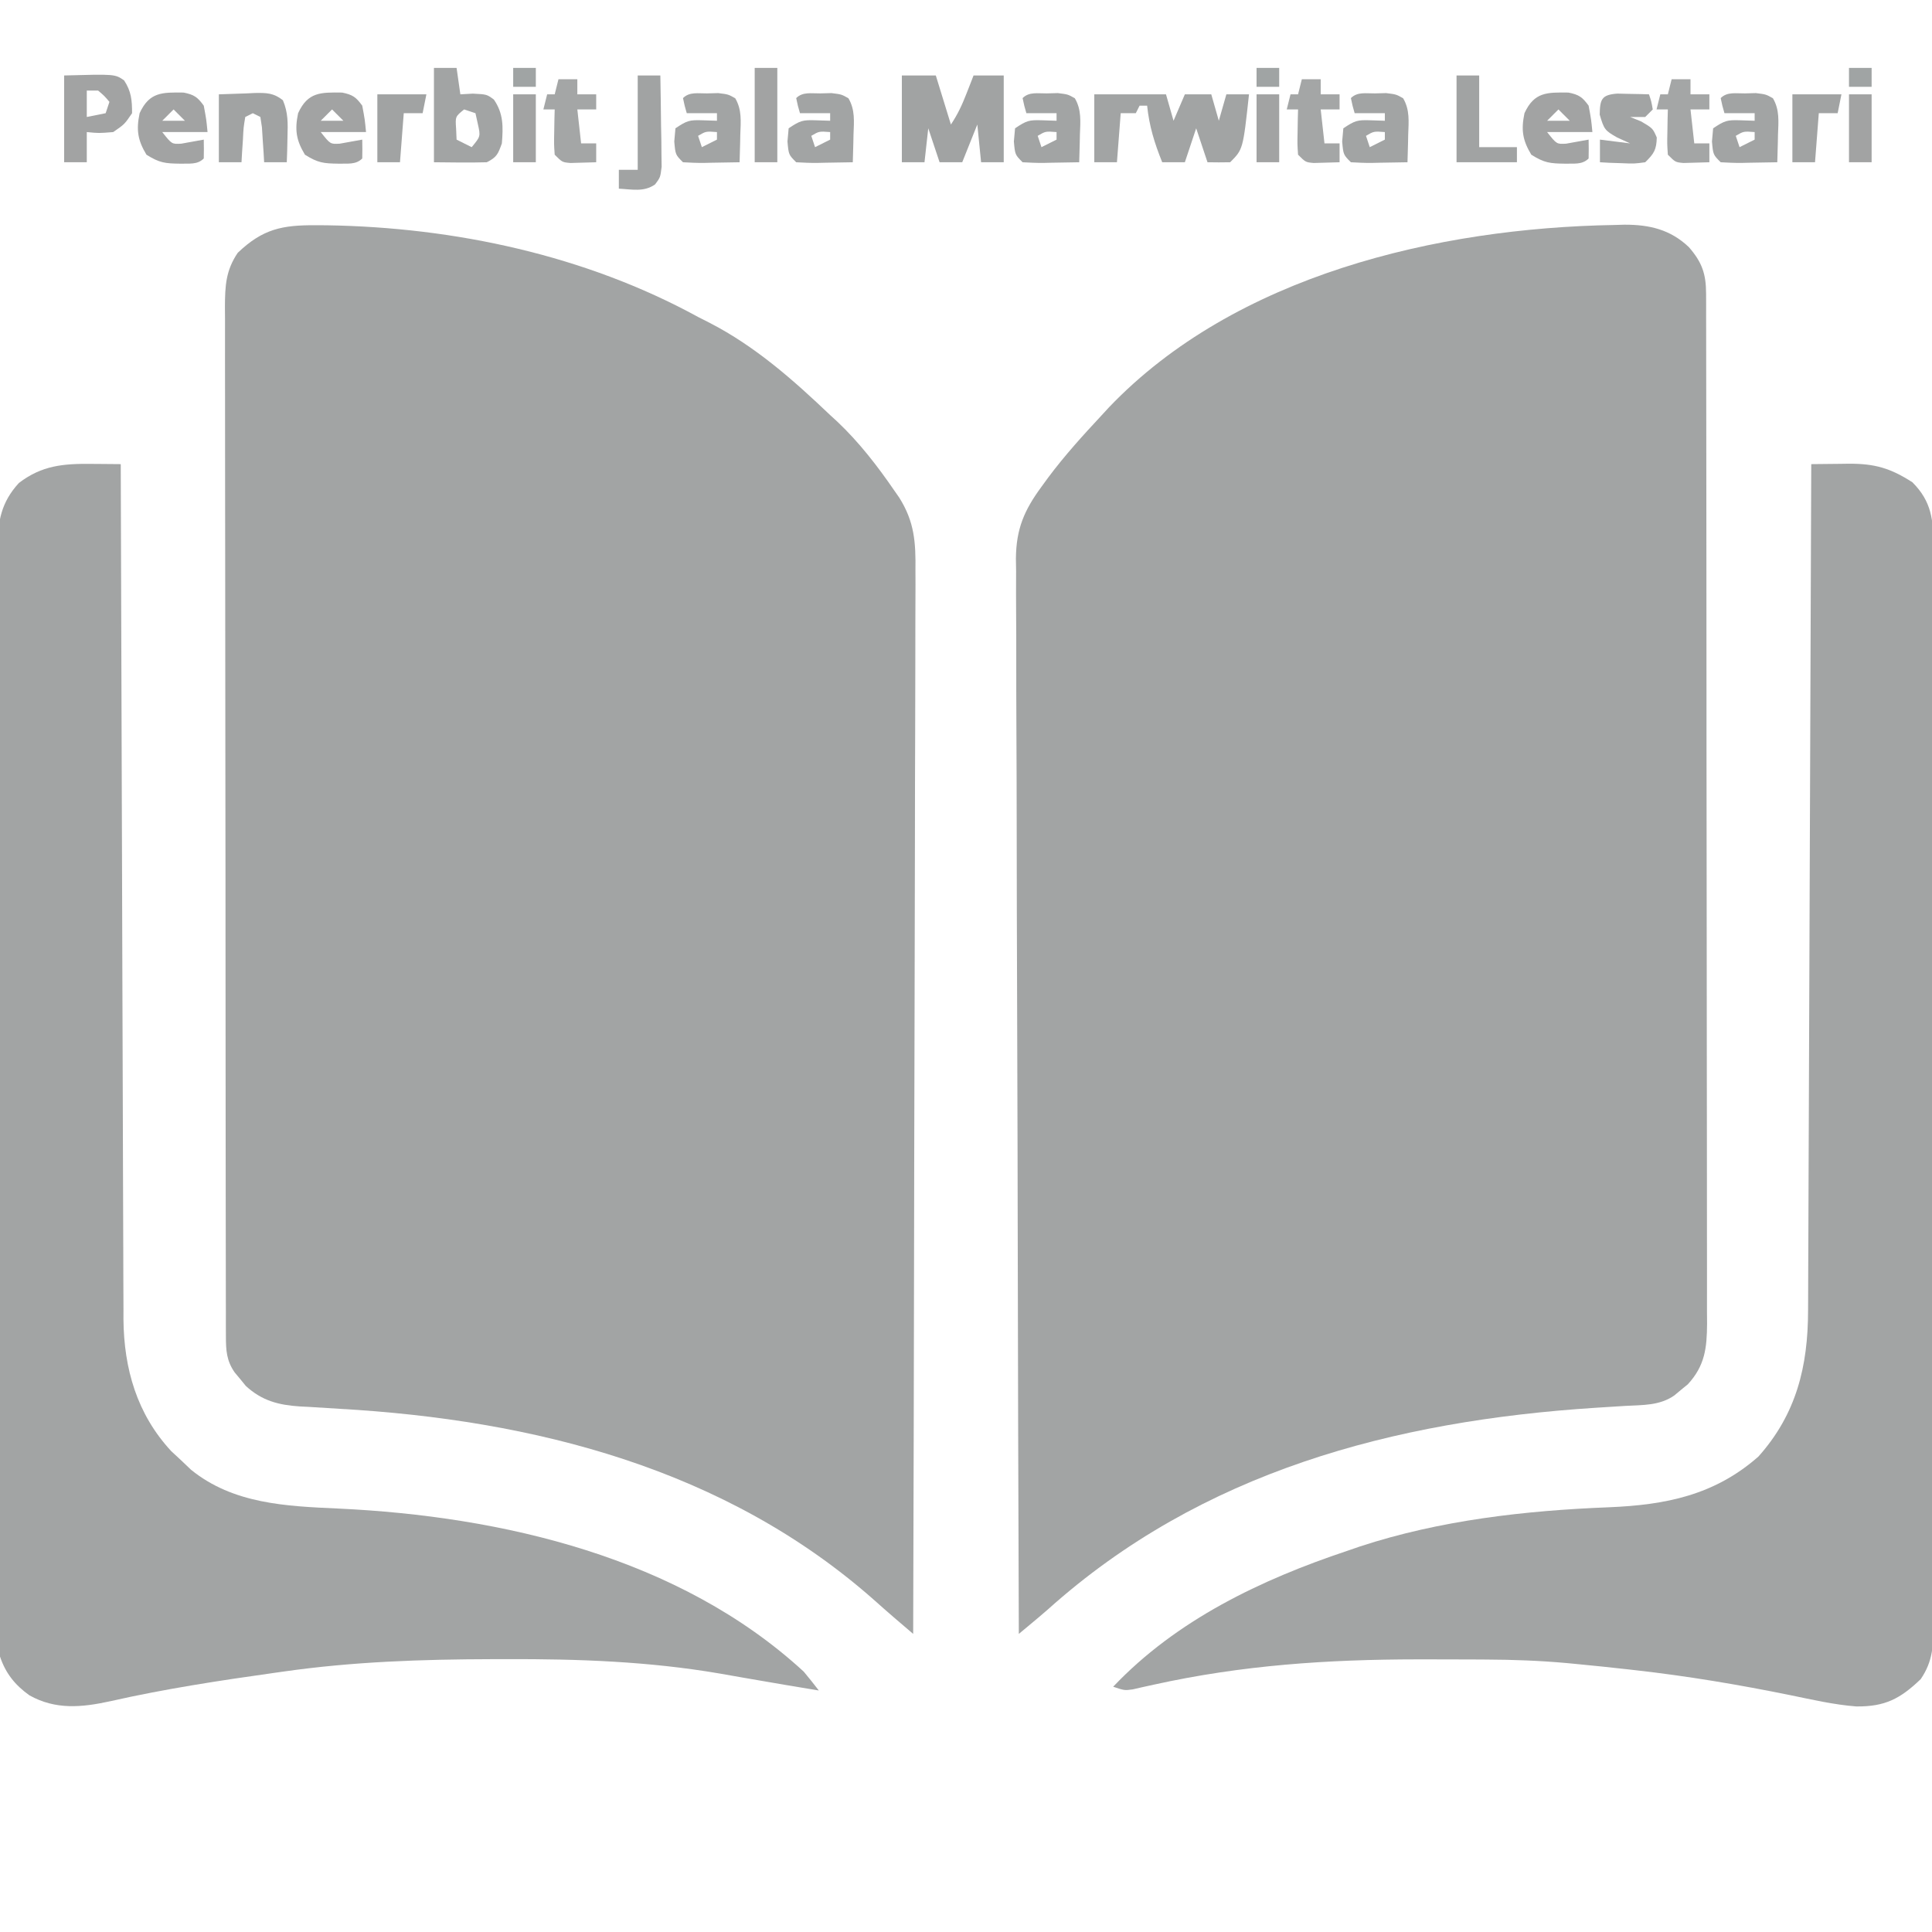 <?xml version="1.0" encoding="UTF-8"?>
<svg version="1.1" xmlns="http://www.w3.org/2000/svg" width="512" height="512">
<path d="M0 0 C0.905 -0.026 1.81 -0.052 2.743 -0.079 C9.362 -0.096 14.895 1.187 19.811 5.858 C23.319 9.883 24.374 12.97 24.381 18.194 C24.385 19.192 24.389 20.191 24.393 21.22 C24.392 22.32 24.391 23.42 24.39 24.553 C24.393 25.719 24.396 26.886 24.399 28.087 C24.407 31.33 24.409 34.572 24.41 37.815 C24.412 41.31 24.419 44.805 24.426 48.299 C24.44 55.944 24.446 63.589 24.45 71.233 C24.453 76.006 24.457 80.778 24.462 85.55 C24.474 98.76 24.484 111.97 24.488 125.18 C24.488 126.448 24.488 126.448 24.488 127.742 C24.488 128.59 24.489 129.438 24.489 130.311 C24.489 132.029 24.49 133.746 24.49 135.464 C24.491 136.742 24.491 136.742 24.491 138.046 C24.495 151.854 24.512 165.663 24.536 179.471 C24.559 193.644 24.572 207.816 24.573 221.989 C24.574 229.948 24.58 237.907 24.598 245.866 C24.613 252.643 24.618 259.42 24.61 266.197 C24.606 269.655 24.607 273.113 24.621 276.571 C24.634 280.319 24.628 284.067 24.617 287.816 C24.63 289.456 24.63 289.456 24.642 291.129 C24.6 297.579 24.089 302.297 19.531 307.238 C18.943 307.717 18.356 308.195 17.75 308.688 C17.162 309.179 16.574 309.67 15.969 310.176 C12.049 312.911 7.604 312.694 3.008 312.953 C1.299 313.059 -0.41 313.166 -2.119 313.274 C-3.467 313.359 -3.467 313.359 -4.841 313.445 C-58.433 316.902 -109.313 330.354 -150.038 366.88 C-151.626 368.267 -153.236 369.62 -154.857 370.968 C-155.812 371.763 -156.766 372.557 -157.75 373.375 C-157.887 336.091 -157.993 298.808 -158.056 261.524 C-158.064 257.121 -158.072 252.717 -158.08 248.314 C-158.081 247.437 -158.083 246.561 -158.084 245.658 C-158.11 231.47 -158.158 217.283 -158.213 203.096 C-158.269 188.534 -158.302 173.973 -158.315 159.412 C-158.323 150.429 -158.349 141.447 -158.397 132.464 C-158.429 126.301 -158.439 120.139 -158.431 113.976 C-158.427 110.422 -158.433 106.869 -158.465 103.315 C-158.5 99.456 -158.488 95.598 -158.472 91.739 C-158.489 90.624 -158.506 89.509 -158.524 88.361 C-158.435 80.539 -156.356 75.644 -151.75 69.375 C-151.175 68.585 -150.6 67.795 -150.007 66.982 C-145.639 61.119 -140.729 55.719 -135.75 50.375 C-134.812 49.356 -134.812 49.356 -133.855 48.316 C-100.374 13.285 -46.778 0.802 0 0 Z " fill="#A2A4A4" transform="translate(427.75,59.625)"/>
<path d="M0 0 C0.96 0.005 1.921 0.01 2.91 0.015 C36.798 0.545 71.478 7.973 101.312 24.312 C102.301 24.814 103.29 25.315 104.309 25.832 C116.463 32.09 126.484 40.958 136.312 50.312 C136.958 50.905 137.604 51.498 138.27 52.109 C143.974 57.506 148.88 63.843 153.312 70.312 C153.745 70.932 154.177 71.552 154.622 72.19 C158.677 78.638 159.011 84.061 158.914 91.556 C158.92 93.369 158.92 93.369 158.927 95.218 C158.934 98.55 158.918 101.881 158.893 105.213 C158.871 108.814 158.879 112.415 158.882 116.016 C158.885 122.248 158.869 128.48 158.841 134.712 C158.8 143.722 158.787 152.732 158.781 161.742 C158.77 176.362 158.737 190.982 158.69 205.602 C158.644 219.8 158.608 233.998 158.587 248.197 C158.586 249.072 158.585 249.948 158.583 250.851 C158.577 255.244 158.57 259.638 158.564 264.032 C158.512 300.459 158.424 336.886 158.312 373.312 C157.213 372.372 156.113 371.432 155.014 370.491 C154.401 369.968 153.789 369.444 153.158 368.904 C151.456 367.436 149.771 365.95 148.094 364.453 C108.622 329.479 57.777 316.581 6.239 313.656 C3.558 313.5 0.879 313.329 -1.801 313.156 C-2.607 313.116 -3.413 313.075 -4.244 313.033 C-9.859 312.662 -14.281 311.532 -18.551 307.594 C-19.029 307.006 -19.507 306.418 -20 305.812 C-20.491 305.225 -20.982 304.637 -21.488 304.031 C-23.664 300.913 -23.814 298.172 -23.819 294.494 C-23.823 293.495 -23.827 292.497 -23.831 291.468 C-23.83 290.368 -23.829 289.268 -23.828 288.134 C-23.831 286.968 -23.834 285.802 -23.837 284.6 C-23.844 281.358 -23.847 278.115 -23.848 274.873 C-23.849 271.378 -23.857 267.883 -23.864 264.388 C-23.877 256.743 -23.883 249.099 -23.888 241.454 C-23.89 236.682 -23.895 231.91 -23.899 227.137 C-23.911 213.928 -23.922 200.718 -23.925 187.508 C-23.925 186.662 -23.926 185.816 -23.926 184.945 C-23.926 184.098 -23.926 183.25 -23.926 182.377 C-23.927 180.659 -23.927 178.941 -23.928 177.223 C-23.928 176.371 -23.928 175.519 -23.928 174.641 C-23.932 160.833 -23.95 147.025 -23.973 133.217 C-23.997 119.044 -24.009 104.871 -24.01 90.698 C-24.011 82.739 -24.017 74.78 -24.035 66.821 C-24.051 60.044 -24.056 53.267 -24.048 46.49 C-24.044 43.032 -24.045 39.575 -24.059 36.117 C-24.071 32.368 -24.065 28.62 -24.055 24.872 C-24.063 23.778 -24.071 22.685 -24.079 21.559 C-24.043 16.068 -23.865 12.011 -20.688 7.312 C-14.033 0.948 -8.862 -0.054 0 0 Z " fill="#A2A4A4" transform="translate(83.688,59.688)"/>
<path d="M0 0 C2.569 -0.034 5.138 -0.059 7.707 -0.078 C8.793 -0.094 8.793 -0.094 9.901 -0.11 C16.824 -0.149 20.991 1.061 26.812 4.812 C31.903 9.903 32.351 14.783 32.401 21.677 C32.391 23.413 32.391 23.413 32.381 25.184 C32.386 26.422 32.39 27.661 32.395 28.936 C32.405 32.366 32.401 35.795 32.392 39.225 C32.385 42.926 32.396 46.628 32.404 50.329 C32.417 57.578 32.415 64.826 32.406 72.074 C32.399 77.965 32.398 83.856 32.401 89.747 C32.402 90.585 32.402 91.424 32.403 92.287 C32.404 93.991 32.405 95.694 32.406 97.397 C32.414 113.368 32.404 129.339 32.388 145.309 C32.375 159.013 32.377 172.717 32.391 186.421 C32.407 202.335 32.413 218.249 32.404 234.163 C32.403 235.859 32.402 237.556 32.401 239.253 C32.401 240.088 32.401 240.923 32.4 241.783 C32.397 247.667 32.402 253.551 32.409 259.435 C32.417 266.605 32.415 273.775 32.399 280.946 C32.391 284.604 32.388 288.262 32.398 291.921 C32.409 295.886 32.396 299.851 32.381 303.816 C32.388 304.973 32.394 306.131 32.401 307.323 C32.36 312.937 32.288 317.214 29 322 C23.536 327.227 19.531 329.29 11.956 329.225 C6.044 328.775 0.249 327.425 -5.552 326.236 C-19.164 323.463 -32.757 321.18 -46.562 319.625 C-47.26 319.546 -47.957 319.467 -48.675 319.386 C-53.114 318.889 -57.554 318.422 -62 318 C-63.334 317.871 -63.334 317.871 -64.696 317.74 C-71.881 317.087 -79.006 316.827 -86.219 316.797 C-87.347 316.79 -88.476 316.783 -89.639 316.776 C-93.259 316.758 -96.88 316.752 -100.5 316.75 C-101.735 316.749 -102.971 316.749 -104.244 316.748 C-128.194 316.769 -150.828 318.273 -174.279 323.462 C-175.736 323.782 -175.736 323.782 -177.223 324.109 C-178.503 324.403 -178.503 324.403 -179.809 324.702 C-182 325 -182 325 -185 324 C-168.214 306.306 -145.839 295.622 -123 288 C-121.873 287.612 -120.747 287.224 -119.586 286.824 C-98.352 279.863 -75.804 277.309 -53.562 276.438 C-38.633 275.826 -25.628 273.251 -14 263 C-3.936 251.729 -0.858 239.083 -0.842 224.275 C-0.837 223.313 -0.832 222.352 -0.827 221.361 C-0.811 218.149 -0.803 214.937 -0.795 211.725 C-0.785 209.418 -0.775 207.112 -0.765 204.806 C-0.738 198.55 -0.717 192.294 -0.697 186.039 C-0.675 179.499 -0.647 172.96 -0.621 166.42 C-0.576 155.445 -0.536 144.471 -0.497 133.496 C-0.458 122.195 -0.416 110.893 -0.372 99.591 C-0.368 98.545 -0.368 98.545 -0.364 97.479 C-0.35 93.981 -0.337 90.484 -0.323 86.986 C-0.209 57.991 -0.102 28.996 0 0 Z " fill="#A2A4A4" transform="translate(480,123)"/>
<path d="M0 0 C0.745 0.005 1.49 0.009 2.258 0.014 C4.089 0.025 5.919 0.043 7.75 0.062 C7.753 1.259 7.757 2.456 7.76 3.689 C7.839 32.12 7.928 60.551 8.03 88.982 C8.043 92.485 8.055 95.987 8.067 99.489 C8.07 100.186 8.072 100.883 8.075 101.601 C8.115 112.879 8.147 124.156 8.177 135.433 C8.209 147.012 8.247 158.59 8.293 170.168 C8.318 176.668 8.34 183.169 8.353 189.669 C8.366 195.791 8.388 201.912 8.417 208.033 C8.426 210.277 8.432 212.521 8.434 214.765 C8.438 217.835 8.453 220.906 8.472 223.976 C8.47 224.858 8.468 225.739 8.466 226.647 C8.583 239.792 12.037 251.819 21.125 261.625 C21.991 262.429 22.858 263.234 23.75 264.062 C24.616 264.887 25.483 265.712 26.375 266.562 C37.548 275.621 51.571 276.223 65.312 276.839 C108.768 278.862 155.803 289.751 188.75 320.062 C190.114 321.704 191.456 323.365 192.75 325.062 C186.84 324.085 180.931 323.099 175.031 322.062 C174.077 321.897 173.123 321.733 172.141 321.562 C170.244 321.234 168.348 320.901 166.453 320.562 C147.644 317.344 128.99 316.691 109.938 316.75 C108.725 316.752 107.512 316.754 106.262 316.756 C87.574 316.803 69.271 317.408 50.75 320.062 C50.096 320.154 49.441 320.246 48.767 320.341 C34.112 322.4 19.463 324.62 5.023 327.894 C-2.569 329.555 -9.514 330.234 -16.457 326.34 C-20.241 323.644 -22.767 320.512 -24.25 316.062 C-24.345 314.372 -24.383 312.677 -24.387 310.984 C-24.392 309.927 -24.397 308.871 -24.402 307.782 C-24.403 306.617 -24.403 305.453 -24.404 304.253 C-24.41 302.401 -24.41 302.401 -24.417 300.512 C-24.428 297.08 -24.435 293.648 -24.439 290.215 C-24.445 286.516 -24.457 282.816 -24.468 279.116 C-24.492 270.179 -24.507 261.241 -24.52 252.303 C-24.523 249.779 -24.527 247.255 -24.531 244.731 C-24.557 229.058 -24.579 213.385 -24.591 197.712 C-24.594 194.081 -24.597 190.451 -24.6 186.82 C-24.601 185.918 -24.602 185.015 -24.602 184.086 C-24.615 169.467 -24.648 154.849 -24.69 140.23 C-24.732 125.224 -24.756 110.217 -24.761 95.21 C-24.765 86.784 -24.776 78.357 -24.809 69.931 C-24.837 62.755 -24.848 55.579 -24.837 48.403 C-24.832 44.742 -24.835 41.081 -24.859 37.421 C-24.886 33.449 -24.874 29.479 -24.858 25.507 C-24.879 23.777 -24.879 23.777 -24.9 22.012 C-24.833 15.198 -23.963 10.208 -19.25 5.062 C-13.165 0.388 -7.423 -0.085 0 0 Z " fill="#A2A4A4" transform="translate(24.25,122.938)"/>
<path d="M0 0 C6.333 0 12.667 0 19 0 C19.66 2.31 20.32 4.62 21 7 C21.99 4.69 22.98 2.38 24 0 C26.31 0 28.62 0 31 0 C31.66 2.31 32.32 4.62 33 7 C33.66 4.69 34.32 2.38 35 0 C36.98 0 38.96 0 41 0 C39.415 14.585 39.415 14.585 36 18 C34 18.041 32 18.043 30 18 C28.515 13.545 28.515 13.545 27 9 C26.01 11.97 25.02 14.94 24 18 C22.02 18 20.04 18 18 18 C15.946 12.911 14.568 8.455 14 3 C13.34 3 12.68 3 12 3 C11.67 3.66 11.34 4.32 11 5 C9.68 5 8.36 5 7 5 C6.67 9.29 6.34 13.58 6 18 C4.02 18 2.04 18 0 18 C0 12.06 0 6.12 0 0 Z " fill="#A2A4A4" transform="translate(290,25)"/>
<path d="M0 0 C2.97 0 5.94 0 9 0 C10.32 4.29 11.64 8.58 13 13 C14.827 10.259 15.937 7.862 17.125 4.812 C17.478 3.911 17.831 3.01 18.195 2.082 C18.461 1.395 18.726 0.708 19 0 C21.64 0 24.28 0 27 0 C27 7.59 27 15.18 27 23 C25.02 23 23.04 23 21 23 C20.505 18.05 20.505 18.05 20 13 C18.68 16.3 17.36 19.6 16 23 C14.02 23 12.04 23 10 23 C9.01 20.03 8.02 17.06 7 14 C6.67 16.97 6.34 19.94 6 23 C4.02 23 2.04 23 0 23 C0 15.41 0 7.82 0 0 Z " fill="#A1A3A3" transform="translate(239,20)"/>
<path d="M0 0 C1.98 0 3.96 0 6 0 C6.33 2.31 6.66 4.62 7 7 C8.093 6.938 9.186 6.876 10.312 6.812 C14 7 14 7 15.875 8.375 C18.444 12.085 18.356 15.616 18 20 C16.991 22.81 16.666 23.667 14 25 C9.331 25.14 4.672 25.042 0 25 C0 16.75 0 8.5 0 0 Z M8 11 C5.65 12.898 5.65 12.898 5.875 16.125 C5.916 17.074 5.957 18.023 6 19 C7.98 19.99 7.98 19.99 10 21 C12.367 18.152 12.367 18.152 11.625 14.812 C11.419 13.884 11.213 12.956 11 12 C10.01 11.67 9.02 11.34 8 11 Z " fill="#A2A4A4" transform="translate(115,18)"/>
<path d="M0 0 C13.463 -0.371 13.463 -0.371 15.887 1.301 C17.797 4.216 18 6.552 18 10 C16 12.938 16 12.938 13 15 C9.188 15.312 9.188 15.312 6 15 C6 17.64 6 20.28 6 23 C4.02 23 2.04 23 0 23 C0 15.41 0 7.82 0 0 Z M6 4 C6 6.31 6 8.62 6 11 C7.65 10.67 9.3 10.34 11 10 C11.33 9.01 11.66 8.02 12 7 C10.688 5.438 10.688 5.438 9 4 C8.01 4 7.02 4 6 4 Z " fill="#A2A3A3" transform="translate(17,20)"/>
<path d="M0 0 C1.466 -0.039 1.466 -0.039 2.961 -0.078 C5.625 0.25 5.625 0.25 7.465 1.285 C9.277 4.354 8.938 7.487 8.812 10.938 C8.792 11.99 8.792 11.99 8.771 13.064 C8.736 14.793 8.682 16.522 8.625 18.25 C6.166 18.304 3.709 18.344 1.25 18.375 C0.202 18.4 0.202 18.4 -0.867 18.426 C-2.704 18.443 -4.541 18.353 -6.375 18.25 C-8.375 16.25 -8.375 16.25 -8.688 12.75 C-8.584 11.595 -8.481 10.44 -8.375 9.25 C-5.286 7.191 -4.666 7.011 -1.188 7.125 C0.7 7.187 0.7 7.187 2.625 7.25 C2.625 6.59 2.625 5.93 2.625 5.25 C-0.015 5.25 -2.655 5.25 -5.375 5.25 C-5.938 3.312 -5.938 3.312 -6.375 1.25 C-4.643 -0.482 -2.355 0.037 0 0 Z M-2.375 11.25 C-2.045 12.24 -1.715 13.23 -1.375 14.25 C-0.055 13.59 1.265 12.93 2.625 12.25 C2.625 11.59 2.625 10.93 2.625 10.25 C-0.3 10.026 -0.3 10.026 -2.375 11.25 Z " fill="#A2A4A4" transform="translate(462.375,24.75)"/>
<path d="M0 0 C1.466 -0.039 1.466 -0.039 2.961 -0.078 C5.625 0.25 5.625 0.25 7.465 1.285 C9.277 4.354 8.938 7.487 8.812 10.938 C8.792 11.99 8.792 11.99 8.771 13.064 C8.736 14.793 8.682 16.522 8.625 18.25 C6.166 18.304 3.709 18.344 1.25 18.375 C0.202 18.4 0.202 18.4 -0.867 18.426 C-2.704 18.443 -4.541 18.353 -6.375 18.25 C-8.375 16.25 -8.375 16.25 -8.688 12.75 C-8.584 11.595 -8.481 10.44 -8.375 9.25 C-5.286 7.191 -4.666 7.011 -1.188 7.125 C0.7 7.187 0.7 7.187 2.625 7.25 C2.625 6.59 2.625 5.93 2.625 5.25 C-0.015 5.25 -2.655 5.25 -5.375 5.25 C-5.938 3.312 -5.938 3.312 -6.375 1.25 C-4.643 -0.482 -2.355 0.037 0 0 Z M-2.375 11.25 C-2.045 12.24 -1.715 13.23 -1.375 14.25 C-0.055 13.59 1.265 12.93 2.625 12.25 C2.625 11.59 2.625 10.93 2.625 10.25 C-0.3 10.026 -0.3 10.026 -2.375 11.25 Z " fill="#A2A4A4" transform="translate(364.375,24.75)"/>
<path d="M0 0 C1.466 -0.039 1.466 -0.039 2.961 -0.078 C5.625 0.25 5.625 0.25 7.465 1.285 C9.277 4.354 8.938 7.487 8.812 10.938 C8.792 11.99 8.792 11.99 8.771 13.064 C8.736 14.793 8.682 16.522 8.625 18.25 C6.166 18.304 3.709 18.344 1.25 18.375 C0.202 18.4 0.202 18.4 -0.867 18.426 C-2.704 18.443 -4.541 18.353 -6.375 18.25 C-8.375 16.25 -8.375 16.25 -8.688 12.75 C-8.584 11.595 -8.481 10.44 -8.375 9.25 C-5.286 7.191 -4.666 7.011 -1.188 7.125 C0.7 7.187 0.7 7.187 2.625 7.25 C2.625 6.59 2.625 5.93 2.625 5.25 C-0.015 5.25 -2.655 5.25 -5.375 5.25 C-5.938 3.312 -5.938 3.312 -6.375 1.25 C-4.643 -0.482 -2.355 0.037 0 0 Z M-2.375 11.25 C-2.045 12.24 -1.715 13.23 -1.375 14.25 C-0.055 13.59 1.265 12.93 2.625 12.25 C2.625 11.59 2.625 10.93 2.625 10.25 C-0.3 10.026 -0.3 10.026 -2.375 11.25 Z " fill="#A2A4A4" transform="translate(277.375,24.75)"/>
<path d="M0 0 C1.466 -0.039 1.466 -0.039 2.961 -0.078 C5.625 0.25 5.625 0.25 7.465 1.285 C9.277 4.354 8.938 7.487 8.812 10.938 C8.792 11.99 8.792 11.99 8.771 13.064 C8.736 14.793 8.682 16.522 8.625 18.25 C6.166 18.304 3.709 18.344 1.25 18.375 C0.202 18.4 0.202 18.4 -0.867 18.426 C-2.704 18.443 -4.541 18.353 -6.375 18.25 C-8.375 16.25 -8.375 16.25 -8.688 12.75 C-8.584 11.595 -8.481 10.44 -8.375 9.25 C-5.286 7.191 -4.666 7.011 -1.188 7.125 C0.7 7.187 0.7 7.187 2.625 7.25 C2.625 6.59 2.625 5.93 2.625 5.25 C-0.015 5.25 -2.655 5.25 -5.375 5.25 C-5.938 3.312 -5.938 3.312 -6.375 1.25 C-4.643 -0.482 -2.355 0.037 0 0 Z M-2.375 11.25 C-2.045 12.24 -1.715 13.23 -1.375 14.25 C-0.055 13.59 1.265 12.93 2.625 12.25 C2.625 11.59 2.625 10.93 2.625 10.25 C-0.3 10.026 -0.3 10.026 -2.375 11.25 Z " fill="#A2A4A4" transform="translate(217.375,24.75)"/>
<path d="M0 0 C1.466 -0.039 1.466 -0.039 2.961 -0.078 C5.625 0.25 5.625 0.25 7.465 1.285 C9.277 4.354 8.938 7.487 8.812 10.938 C8.792 11.99 8.792 11.99 8.771 13.064 C8.736 14.793 8.682 16.522 8.625 18.25 C6.166 18.304 3.709 18.344 1.25 18.375 C0.202 18.4 0.202 18.4 -0.867 18.426 C-2.704 18.443 -4.541 18.353 -6.375 18.25 C-8.375 16.25 -8.375 16.25 -8.688 12.75 C-8.584 11.595 -8.481 10.44 -8.375 9.25 C-5.286 7.191 -4.666 7.011 -1.188 7.125 C0.7 7.187 0.7 7.187 2.625 7.25 C2.625 6.59 2.625 5.93 2.625 5.25 C-0.015 5.25 -2.655 5.25 -5.375 5.25 C-5.938 3.312 -5.938 3.312 -6.375 1.25 C-4.643 -0.482 -2.355 0.037 0 0 Z M-2.375 11.25 C-2.045 12.24 -1.715 13.23 -1.375 14.25 C-0.055 13.59 1.265 12.93 2.625 12.25 C2.625 11.59 2.625 10.93 2.625 10.25 C-0.3 10.026 -0.3 10.026 -2.375 11.25 Z " fill="#A2A4A4" transform="translate(187.375,24.75)"/>
<path d="M0 0 C2.413 -0.083 4.826 -0.165 7.312 -0.25 C8.068 -0.286 8.824 -0.323 9.603 -0.36 C12.657 -0.411 14.54 -0.365 16.969 1.562 C18.38 4.899 18.288 7.641 18.188 11.25 C18.16 12.513 18.133 13.777 18.105 15.078 C18.071 16.042 18.036 17.007 18 18 C16.02 18 14.04 18 12 18 C11.951 17.145 11.902 16.291 11.852 15.41 C11.777 14.305 11.702 13.201 11.625 12.062 C11.555 10.96 11.486 9.858 11.414 8.723 C11.277 7.824 11.141 6.926 11 6 C10.34 5.67 9.68 5.34 9 5 C8.01 5.495 8.01 5.495 7 6 C6.531 8.816 6.531 8.816 6.375 12.062 C6.3 13.167 6.225 14.272 6.148 15.41 C6.099 16.265 6.05 17.119 6 18 C4.02 18 2.04 18 0 18 C0 12.06 0 6.12 0 0 Z " fill="#A1A3A3" transform="translate(58,25)"/>
<path d="M0 0 C2.775 0.556 3.688 1.195 5.34 3.469 C6.027 7.156 6.027 7.156 6.34 10.469 C2.38 10.469 -1.58 10.469 -5.66 10.469 C-3.126 13.684 -3.126 13.684 -0.617 13.543 C0.091 13.415 0.798 13.288 1.527 13.156 C2.785 12.929 4.044 12.703 5.34 12.469 C5.383 14.135 5.38 15.803 5.34 17.469 C3.62 19.188 1.436 18.762 -0.91 18.844 C-4.913 18.792 -6.375 18.648 -9.848 16.469 C-12.186 12.598 -12.575 9.874 -11.66 5.469 C-9.071 -0.18 -5.648 -0.068 0 0 Z M-2.66 4.469 C-3.65 5.459 -4.64 6.449 -5.66 7.469 C-3.68 7.469 -1.7 7.469 0.34 7.469 C-0.65 6.479 -1.64 5.489 -2.66 4.469 Z " fill="#A2A3A3" transform="translate(415.66,24.531)"/>
<path d="M0 0 C2.775 0.556 3.688 1.195 5.34 3.469 C6.027 7.156 6.027 7.156 6.34 10.469 C2.38 10.469 -1.58 10.469 -5.66 10.469 C-3.126 13.684 -3.126 13.684 -0.617 13.543 C0.091 13.415 0.798 13.288 1.527 13.156 C2.785 12.929 4.044 12.703 5.34 12.469 C5.383 14.135 5.38 15.803 5.34 17.469 C3.62 19.188 1.436 18.762 -0.91 18.844 C-4.913 18.792 -6.375 18.648 -9.848 16.469 C-12.186 12.598 -12.575 9.874 -11.66 5.469 C-9.071 -0.18 -5.648 -0.068 0 0 Z M-2.66 4.469 C-3.65 5.459 -4.64 6.449 -5.66 7.469 C-3.68 7.469 -1.7 7.469 0.34 7.469 C-0.65 6.479 -1.64 5.489 -2.66 4.469 Z " fill="#A2A3A3" transform="translate(90.66,24.531)"/>
<path d="M0 0 C2.775 0.556 3.688 1.195 5.34 3.469 C6.027 7.156 6.027 7.156 6.34 10.469 C2.38 10.469 -1.58 10.469 -5.66 10.469 C-3.126 13.684 -3.126 13.684 -0.617 13.543 C0.091 13.415 0.798 13.288 1.527 13.156 C2.785 12.929 4.044 12.703 5.34 12.469 C5.383 14.135 5.38 15.803 5.34 17.469 C3.62 19.188 1.436 18.762 -0.91 18.844 C-4.913 18.792 -6.375 18.648 -9.848 16.469 C-12.186 12.598 -12.575 9.874 -11.66 5.469 C-9.071 -0.18 -5.648 -0.068 0 0 Z M-2.66 4.469 C-3.65 5.459 -4.64 6.449 -5.66 7.469 C-3.68 7.469 -1.7 7.469 0.34 7.469 C-0.65 6.479 -1.64 5.489 -2.66 4.469 Z " fill="#A2A3A3" transform="translate(48.66,24.531)"/>
<path d="M0 0 C0.998 0.023 1.995 0.046 3.023 0.07 C4.528 0.097 4.528 0.097 6.062 0.125 C6.833 0.148 7.604 0.171 8.398 0.195 C9.023 2.07 9.023 2.07 9.398 4.195 C8.738 4.855 8.078 5.515 7.398 6.195 C6.078 6.195 4.758 6.195 3.398 6.195 C4.368 6.587 5.337 6.979 6.336 7.383 C9.398 9.195 9.398 9.195 10.461 11.633 C10.381 14.905 9.718 15.91 7.398 18.195 C4.48 18.586 4.48 18.586 1.211 18.445 C0.124 18.409 -0.962 18.373 -2.082 18.336 C-3.329 18.266 -3.329 18.266 -4.602 18.195 C-4.602 16.215 -4.602 14.235 -4.602 12.195 C-1.962 12.525 0.678 12.855 3.398 13.195 C2.264 12.68 1.13 12.164 -0.039 11.633 C-3.323 9.778 -3.524 9.458 -4.664 5.57 C-4.589 1.494 -4.173 0.313 0 0 Z " fill="#A2A4A4" transform="translate(428.602,24.805)"/>
<path d="M0 0 C1.98 0 3.96 0 6 0 C6.087 4.437 6.14 8.875 6.188 13.312 C6.213 14.575 6.238 15.838 6.264 17.139 C6.278 18.951 6.278 18.951 6.293 20.801 C6.317 22.474 6.317 22.474 6.341 24.181 C6 27 6 27 4.609 28.869 C1.64 30.956 -1.486 30.173 -5 30 C-5 28.35 -5 26.7 -5 25 C-3.35 25 -1.7 25 0 25 C0 16.75 0 8.5 0 0 Z " fill="#A1A3A3" transform="translate(169,20)"/>
<path d="M0 0 C1.65 0 3.3 0 5 0 C5 1.32 5 2.64 5 4 C6.65 4 8.3 4 10 4 C10 5.32 10 6.64 10 8 C8.35 8 6.7 8 5 8 C5.33 10.97 5.66 13.94 6 17 C7.32 17 8.64 17 10 17 C10 18.65 10 20.3 10 22 C8.542 22.054 7.084 22.093 5.625 22.125 C4.407 22.16 4.407 22.16 3.164 22.195 C1 22 1 22 -1 20 C-1.195 17.18 -1.195 17.18 -1.125 13.875 C-1.107 12.779 -1.089 11.684 -1.07 10.555 C-1.047 9.712 -1.024 8.869 -1 8 C-1.99 8 -2.98 8 -4 8 C-3.67 6.68 -3.34 5.36 -3 4 C-2.34 4 -1.68 4 -1 4 C-0.67 2.68 -0.34 1.36 0 0 Z " fill="#A4A6A6" transform="translate(443,21)"/>
<path d="M0 0 C1.65 0 3.3 0 5 0 C5 1.32 5 2.64 5 4 C6.65 4 8.3 4 10 4 C10 5.32 10 6.64 10 8 C8.35 8 6.7 8 5 8 C5.33 10.97 5.66 13.94 6 17 C7.32 17 8.64 17 10 17 C10 18.65 10 20.3 10 22 C8.542 22.054 7.084 22.093 5.625 22.125 C4.407 22.16 4.407 22.16 3.164 22.195 C1 22 1 22 -1 20 C-1.195 17.18 -1.195 17.18 -1.125 13.875 C-1.107 12.779 -1.089 11.684 -1.07 10.555 C-1.047 9.712 -1.024 8.869 -1 8 C-1.99 8 -2.98 8 -4 8 C-3.67 6.68 -3.34 5.36 -3 4 C-2.34 4 -1.68 4 -1 4 C-0.67 2.68 -0.34 1.36 0 0 Z " fill="#A4A6A6" transform="translate(345,21)"/>
<path d="M0 0 C1.65 0 3.3 0 5 0 C5 1.32 5 2.64 5 4 C6.65 4 8.3 4 10 4 C10 5.32 10 6.64 10 8 C8.35 8 6.7 8 5 8 C5.33 10.97 5.66 13.94 6 17 C7.32 17 8.64 17 10 17 C10 18.65 10 20.3 10 22 C8.542 22.054 7.084 22.093 5.625 22.125 C4.407 22.16 4.407 22.16 3.164 22.195 C1 22 1 22 -1 20 C-1.195 17.18 -1.195 17.18 -1.125 13.875 C-1.107 12.779 -1.089 11.684 -1.07 10.555 C-1.047 9.712 -1.024 8.869 -1 8 C-1.99 8 -2.98 8 -4 8 C-3.67 6.68 -3.34 5.36 -3 4 C-2.34 4 -1.68 4 -1 4 C-0.67 2.68 -0.34 1.36 0 0 Z " fill="#A4A6A6" transform="translate(148,21)"/>
<path d="M0 0 C1.98 0 3.96 0 6 0 C6 6.27 6 12.54 6 19 C9.3 19 12.6 19 16 19 C16 20.32 16 21.64 16 23 C10.72 23 5.44 23 0 23 C0 15.41 0 7.82 0 0 Z " fill="#A1A3A3" transform="translate(386,20)"/>
<path d="M0 0 C1.98 0 3.96 0 6 0 C6 8.25 6 16.5 6 25 C4.02 25 2.04 25 0 25 C0 16.75 0 8.5 0 0 Z " fill="#A2A3A3" transform="translate(200,18)"/>
<path d="M0 0 C4.333 0 8.667 0 13 0 C12.67 1.65 12.34 3.3 12 5 C10.35 5 8.7 5 7 5 C6.67 9.29 6.34 13.58 6 18 C4.02 18 2.04 18 0 18 C0 12.06 0 6.12 0 0 Z " fill="#A1A3A3" transform="translate(475,25)"/>
<path d="M0 0 C4.333 0 8.667 0 13 0 C12.67 1.65 12.34 3.3 12 5 C10.35 5 8.7 5 7 5 C6.67 9.29 6.34 13.58 6 18 C4.02 18 2.04 18 0 18 C0 12.06 0 6.12 0 0 Z " fill="#A1A3A3" transform="translate(100,25)"/>
<path d="M0 0 C1.98 0 3.96 0 6 0 C6 5.94 6 11.88 6 18 C4.02 18 2.04 18 0 18 C0 12.06 0 6.12 0 0 Z " fill="#A2A3A3" transform="translate(490,25)"/>
<path d="M0 0 C1.98 0 3.96 0 6 0 C6 5.94 6 11.88 6 18 C4.02 18 2.04 18 0 18 C0 12.06 0 6.12 0 0 Z " fill="#A2A3A3" transform="translate(333,25)"/>
<path d="M0 0 C1.98 0 3.96 0 6 0 C6 5.94 6 11.88 6 18 C4.02 18 2.04 18 0 18 C0 12.06 0 6.12 0 0 Z " fill="#A2A3A3" transform="translate(136,25)"/>
<path d="M0 0 C1.98 0 3.96 0 6 0 C6 1.65 6 3.3 6 5 C4.02 5 2.04 5 0 5 C0 3.35 0 1.7 0 0 Z " fill="#A0A4A4" transform="translate(490,18)"/>
<path d="M0 0 C1.98 0 3.96 0 6 0 C6 1.65 6 3.3 6 5 C4.02 5 2.04 5 0 5 C0 3.35 0 1.7 0 0 Z " fill="#A0A4A4" transform="translate(333,18)"/>
<path d="M0 0 C1.98 0 3.96 0 6 0 C6 1.65 6 3.3 6 5 C4.02 5 2.04 5 0 5 C0 3.35 0 1.7 0 0 Z " fill="#A0A4A4" transform="translate(136,18)"/>
</svg>
